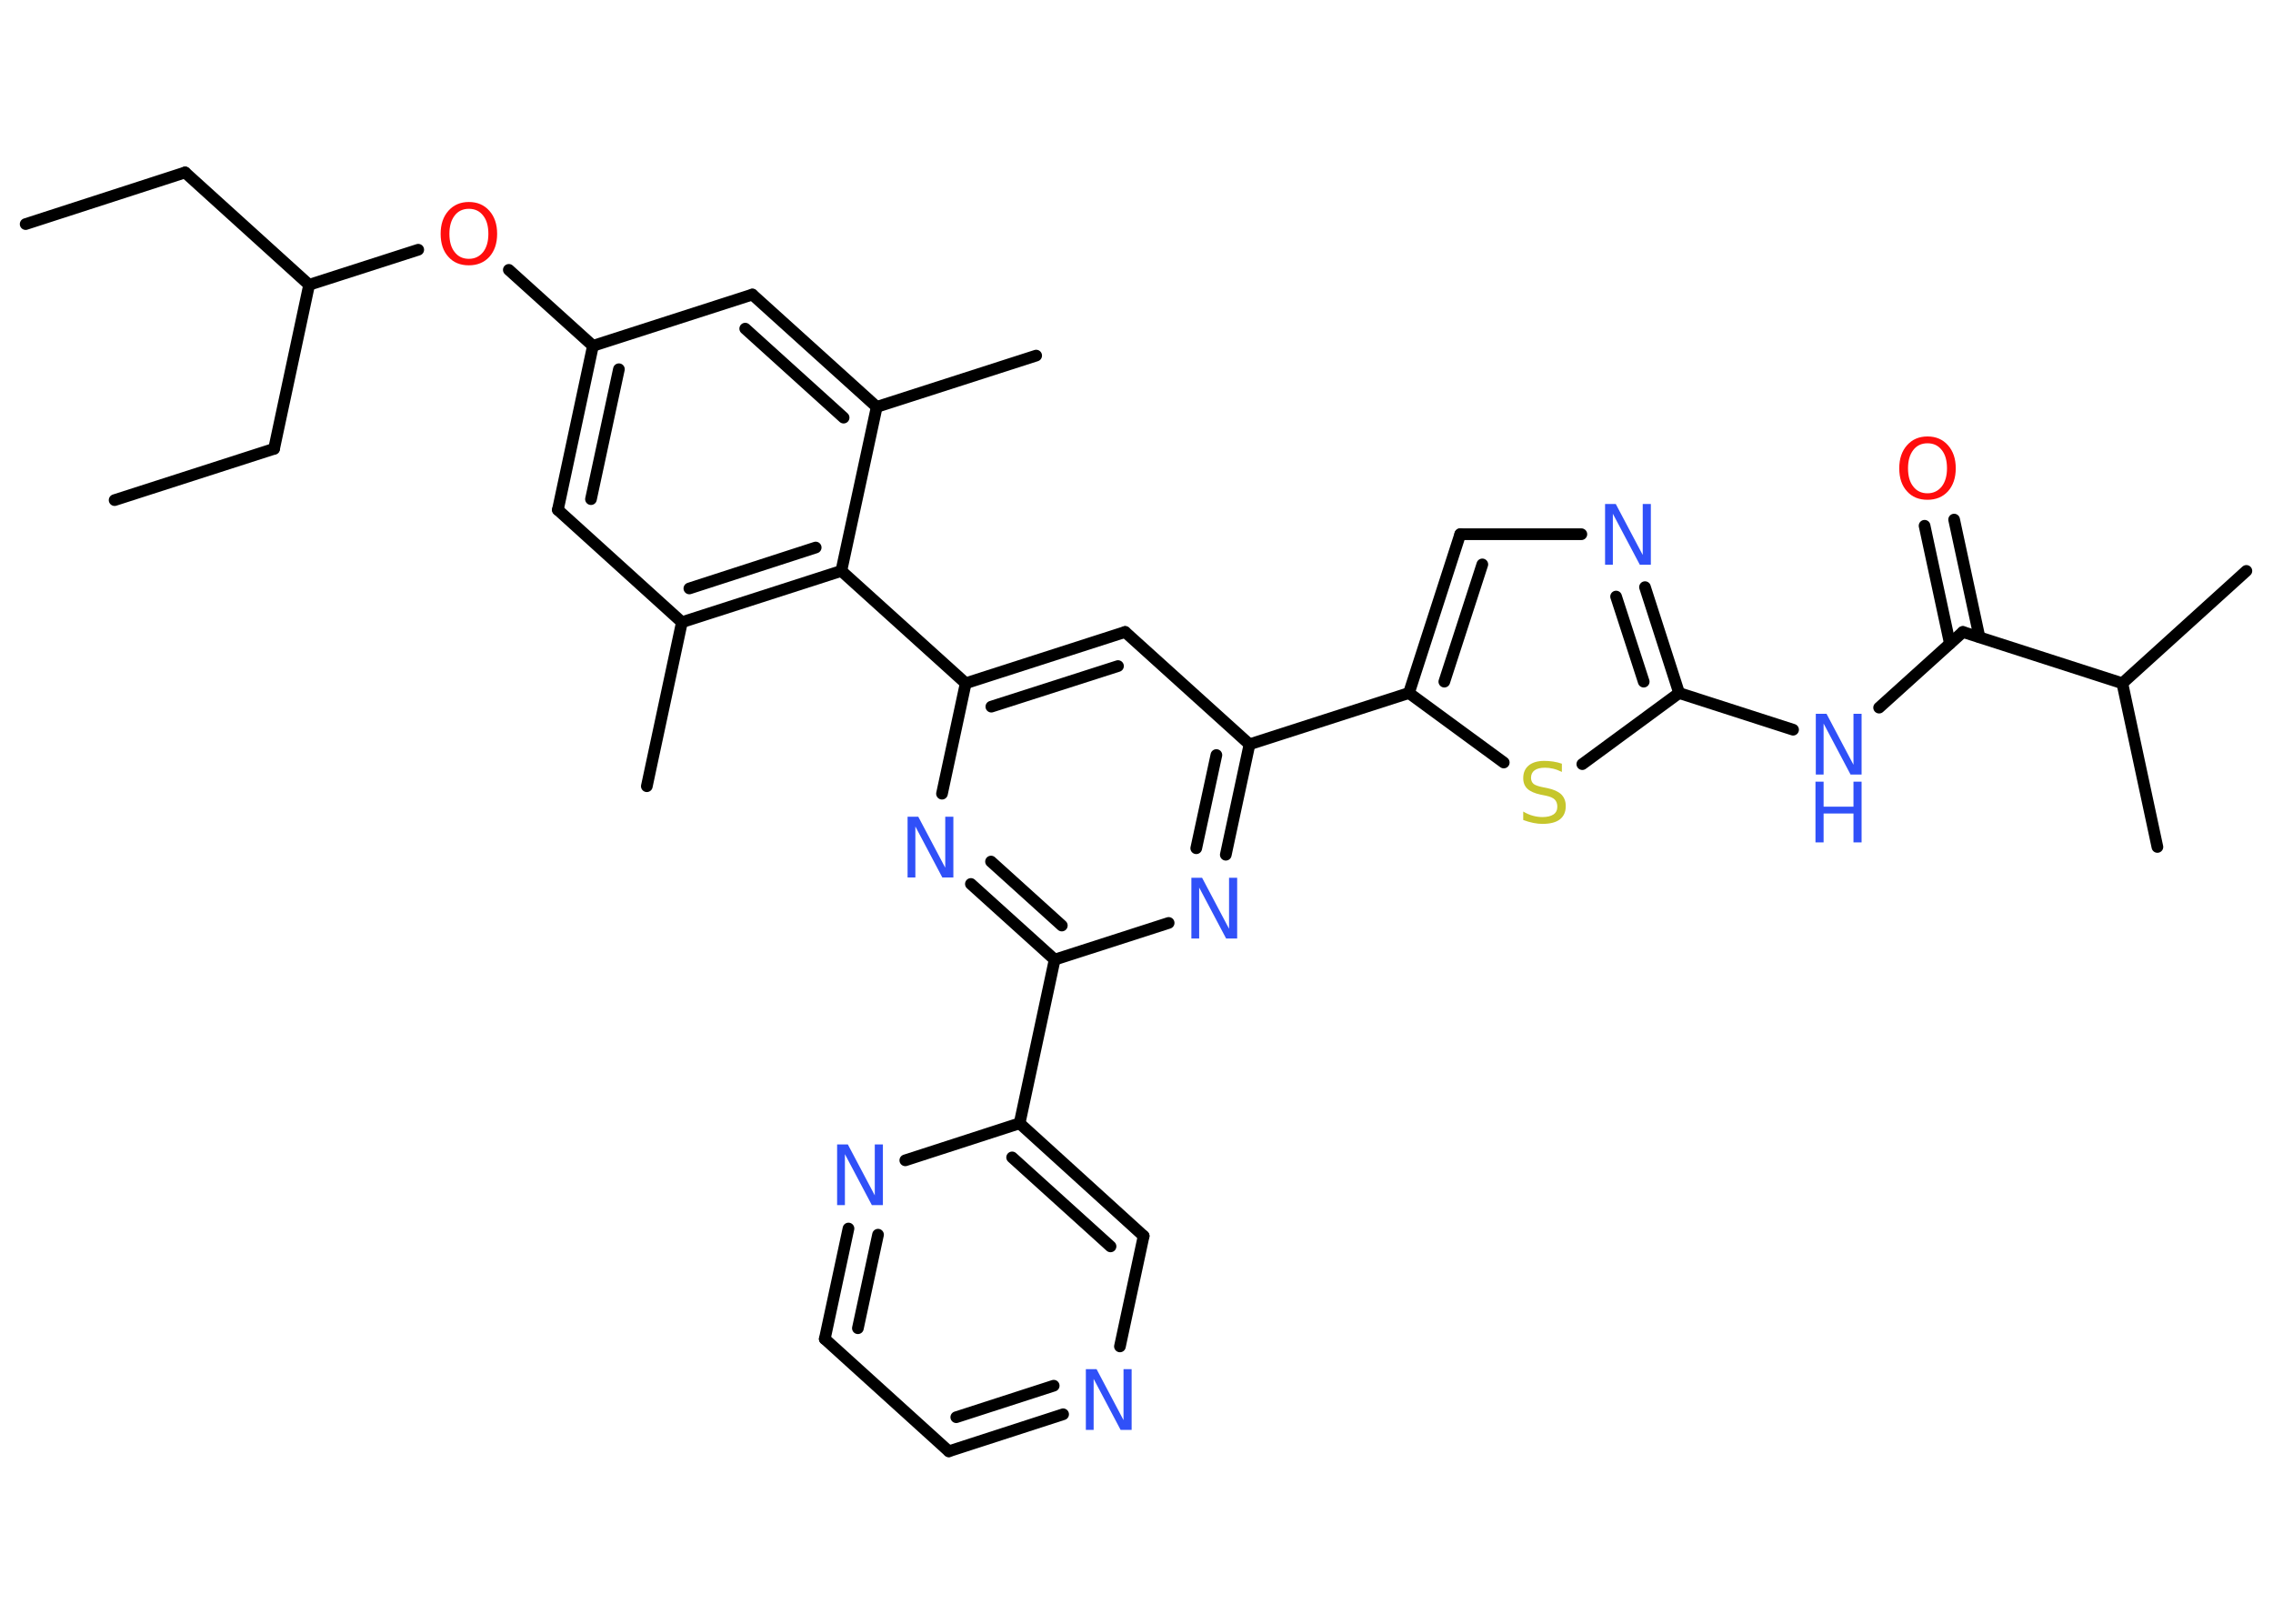 <?xml version='1.0' encoding='UTF-8'?>
<!DOCTYPE svg PUBLIC "-//W3C//DTD SVG 1.1//EN" "http://www.w3.org/Graphics/SVG/1.1/DTD/svg11.dtd">
<svg version='1.2' xmlns='http://www.w3.org/2000/svg' xmlns:xlink='http://www.w3.org/1999/xlink' width='70.0mm' height='50.0mm' viewBox='0 0 70.0 50.0'>
  <desc>Generated by the Chemistry Development Kit (http://github.com/cdk)</desc>
  <g stroke-linecap='round' stroke-linejoin='round' stroke='#000000' stroke-width='.36' fill='#3050F8'>
    <rect x='.0' y='.0' width='70.0' height='50.0' fill='#FFFFFF' stroke='none'/>
    <g id='mol1' class='mol'>
      <line id='mol1bnd1' class='bond' x1='.79' y1='6.9' x2='5.7' y2='5.31'/>
      <line id='mol1bnd2' class='bond' x1='5.7' y1='5.31' x2='9.52' y2='8.77'/>
      <line id='mol1bnd3' class='bond' x1='9.52' y1='8.77' x2='8.44' y2='13.82'/>
      <line id='mol1bnd4' class='bond' x1='8.44' y1='13.82' x2='3.53' y2='15.4'/>
      <line id='mol1bnd5' class='bond' x1='9.52' y1='8.77' x2='12.88' y2='7.69'/>
      <line id='mol1bnd6' class='bond' x1='15.67' y1='8.31' x2='18.26' y2='10.65'/>
      <g id='mol1bnd7' class='bond'>
        <line x1='18.26' y1='10.65' x2='17.18' y2='15.7'/>
        <line x1='19.06' y1='11.37' x2='18.2' y2='15.37'/>
      </g>
      <line id='mol1bnd8' class='bond' x1='17.18' y1='15.7' x2='21.0' y2='19.16'/>
      <line id='mol1bnd9' class='bond' x1='21.0' y1='19.16' x2='19.92' y2='24.21'/>
      <g id='mol1bnd10' class='bond'>
        <line x1='21.0' y1='19.16' x2='25.91' y2='17.58'/>
        <line x1='21.23' y1='18.12' x2='25.12' y2='16.86'/>
      </g>
      <line id='mol1bnd11' class='bond' x1='25.91' y1='17.58' x2='29.74' y2='21.04'/>
      <g id='mol1bnd12' class='bond'>
        <line x1='34.65' y1='19.46' x2='29.74' y2='21.04'/>
        <line x1='34.43' y1='20.51' x2='30.53' y2='21.76'/>
      </g>
      <line id='mol1bnd13' class='bond' x1='34.65' y1='19.46' x2='38.48' y2='22.92'/>
      <line id='mol1bnd14' class='bond' x1='38.48' y1='22.92' x2='43.39' y2='21.34'/>
      <g id='mol1bnd15' class='bond'>
        <line x1='44.97' y1='16.45' x2='43.39' y2='21.34'/>
        <line x1='45.65' y1='17.38' x2='44.48' y2='20.99'/>
      </g>
      <line id='mol1bnd16' class='bond' x1='44.97' y1='16.45' x2='48.7' y2='16.45'/>
      <g id='mol1bnd17' class='bond'>
        <line x1='51.71' y1='21.34' x2='50.66' y2='18.08'/>
        <line x1='50.62' y1='20.99' x2='49.77' y2='18.37'/>
      </g>
      <line id='mol1bnd18' class='bond' x1='51.71' y1='21.34' x2='55.22' y2='22.47'/>
      <line id='mol1bnd19' class='bond' x1='57.87' y1='21.79' x2='60.45' y2='19.46'/>
      <g id='mol1bnd20' class='bond'>
        <line x1='60.05' y1='19.82' x2='59.27' y2='16.19'/>
        <line x1='60.96' y1='19.62' x2='60.18' y2='16.0'/>
      </g>
      <line id='mol1bnd21' class='bond' x1='60.45' y1='19.46' x2='65.36' y2='21.04'/>
      <line id='mol1bnd22' class='bond' x1='65.36' y1='21.04' x2='69.18' y2='17.58'/>
      <line id='mol1bnd23' class='bond' x1='65.36' y1='21.04' x2='66.44' y2='26.08'/>
      <line id='mol1bnd24' class='bond' x1='51.71' y1='21.34' x2='48.73' y2='23.53'/>
      <line id='mol1bnd25' class='bond' x1='43.39' y1='21.34' x2='46.31' y2='23.48'/>
      <g id='mol1bnd26' class='bond'>
        <line x1='37.75' y1='26.32' x2='38.48' y2='22.92'/>
        <line x1='36.84' y1='26.12' x2='37.46' y2='23.25'/>
      </g>
      <line id='mol1bnd27' class='bond' x1='35.99' y1='28.42' x2='32.48' y2='29.55'/>
      <line id='mol1bnd28' class='bond' x1='32.48' y1='29.55' x2='31.4' y2='34.59'/>
      <g id='mol1bnd29' class='bond'>
        <line x1='35.22' y1='38.06' x2='31.4' y2='34.59'/>
        <line x1='34.2' y1='38.38' x2='31.17' y2='35.64'/>
      </g>
      <line id='mol1bnd30' class='bond' x1='35.22' y1='38.06' x2='34.49' y2='41.46'/>
      <g id='mol1bnd31' class='bond'>
        <line x1='29.22' y1='44.69' x2='32.74' y2='43.55'/>
        <line x1='29.45' y1='43.64' x2='32.45' y2='42.67'/>
      </g>
      <line id='mol1bnd32' class='bond' x1='29.22' y1='44.69' x2='25.4' y2='41.23'/>
      <g id='mol1bnd33' class='bond'>
        <line x1='26.13' y1='37.83' x2='25.4' y2='41.23'/>
        <line x1='27.04' y1='38.02' x2='26.42' y2='40.9'/>
      </g>
      <line id='mol1bnd34' class='bond' x1='31.4' y1='34.59' x2='27.88' y2='35.73'/>
      <g id='mol1bnd35' class='bond'>
        <line x1='29.9' y1='27.22' x2='32.48' y2='29.55'/>
        <line x1='30.52' y1='26.53' x2='32.7' y2='28.5'/>
      </g>
      <line id='mol1bnd36' class='bond' x1='29.74' y1='21.04' x2='29.01' y2='24.44'/>
      <line id='mol1bnd37' class='bond' x1='25.91' y1='17.58' x2='27.0' y2='12.53'/>
      <line id='mol1bnd38' class='bond' x1='27.0' y1='12.53' x2='31.91' y2='10.95'/>
      <g id='mol1bnd39' class='bond'>
        <line x1='27.0' y1='12.53' x2='23.17' y2='9.07'/>
        <line x1='25.98' y1='12.86' x2='22.95' y2='10.12'/>
      </g>
      <line id='mol1bnd40' class='bond' x1='18.26' y1='10.65' x2='23.17' y2='9.07'/>
      <path id='mol1atm6' class='atom' d='M14.44 6.43q-.28 .0 -.44 .21q-.16 .21 -.16 .56q.0 .36 .16 .56q.16 .21 .44 .21q.27 .0 .44 -.21q.16 -.21 .16 -.56q.0 -.36 -.16 -.56q-.16 -.21 -.44 -.21zM14.44 6.22q.39 .0 .63 .27q.24 .27 .24 .71q.0 .44 -.24 .71q-.24 .26 -.63 .26q-.4 .0 -.63 -.26q-.24 -.26 -.24 -.71q.0 -.44 .24 -.71q.24 -.27 .63 -.27z' stroke='none' fill='#FF0D0D'/>
      <path id='mol1atm17' class='atom' d='M49.42 15.52h.34l.83 1.57v-1.57h.25v1.87h-.34l-.83 -1.57v1.57h-.24v-1.87z' stroke='none'/>
      <g id='mol1atm19' class='atom'>
        <path d='M55.91 21.98h.34l.83 1.57v-1.57h.25v1.87h-.34l-.83 -1.57v1.57h-.24v-1.87z' stroke='none'/>
        <path d='M55.91 24.07h.25v.77h.92v-.77h.25v1.87h-.25v-.89h-.92v.89h-.25v-1.87z' stroke='none'/>
      </g>
      <path id='mol1atm21' class='atom' d='M59.36 13.65q-.28 .0 -.44 .21q-.16 .21 -.16 .56q.0 .36 .16 .56q.16 .21 .44 .21q.27 .0 .44 -.21q.16 -.21 .16 -.56q.0 -.36 -.16 -.56q-.16 -.21 -.44 -.21zM59.36 13.44q.39 .0 .63 .27q.24 .27 .24 .71q.0 .44 -.24 .71q-.24 .26 -.63 .26q-.4 .0 -.63 -.26q-.24 -.26 -.24 -.71q.0 -.44 .24 -.71q.24 -.27 .63 -.27z' stroke='none' fill='#FF0D0D'/>
      <path id='mol1atm25' class='atom' d='M48.1 23.52v.25q-.14 -.07 -.27 -.1q-.13 -.03 -.25 -.03q-.21 .0 -.32 .08q-.11 .08 -.11 .23q.0 .12 .08 .19q.08 .06 .28 .1l.15 .03q.28 .06 .42 .19q.14 .14 .14 .36q.0 .27 -.18 .41q-.18 .14 -.54 .14q-.13 .0 -.28 -.03q-.15 -.03 -.31 -.09v-.26q.15 .09 .3 .13q.15 .04 .29 .04q.22 .0 .34 -.08q.12 -.08 .12 -.24q.0 -.14 -.08 -.22q-.08 -.08 -.28 -.12l-.15 -.03q-.28 -.06 -.41 -.18q-.13 -.12 -.13 -.33q.0 -.25 .17 -.39q.17 -.14 .48 -.14q.13 .0 .27 .02q.14 .02 .28 .07z' stroke='none' fill='#C6C62C'/>
      <path id='mol1atm26' class='atom' d='M36.68 27.03h.34l.83 1.57v-1.57h.25v1.87h-.34l-.83 -1.57v1.57h-.24v-1.87z' stroke='none'/>
      <path id='mol1atm30' class='atom' d='M33.43 42.16h.34l.83 1.57v-1.57h.25v1.87h-.34l-.83 -1.57v1.57h-.24v-1.87z' stroke='none'/>
      <path id='mol1atm33' class='atom' d='M25.77 35.24h.34l.83 1.57v-1.57h.25v1.87h-.34l-.83 -1.57v1.57h-.24v-1.87z' stroke='none'/>
      <path id='mol1atm34' class='atom' d='M27.94 25.15h.34l.83 1.57v-1.57h.25v1.87h-.34l-.83 -1.57v1.57h-.24v-1.87z' stroke='none'/>
    </g>
  </g>
</svg>
